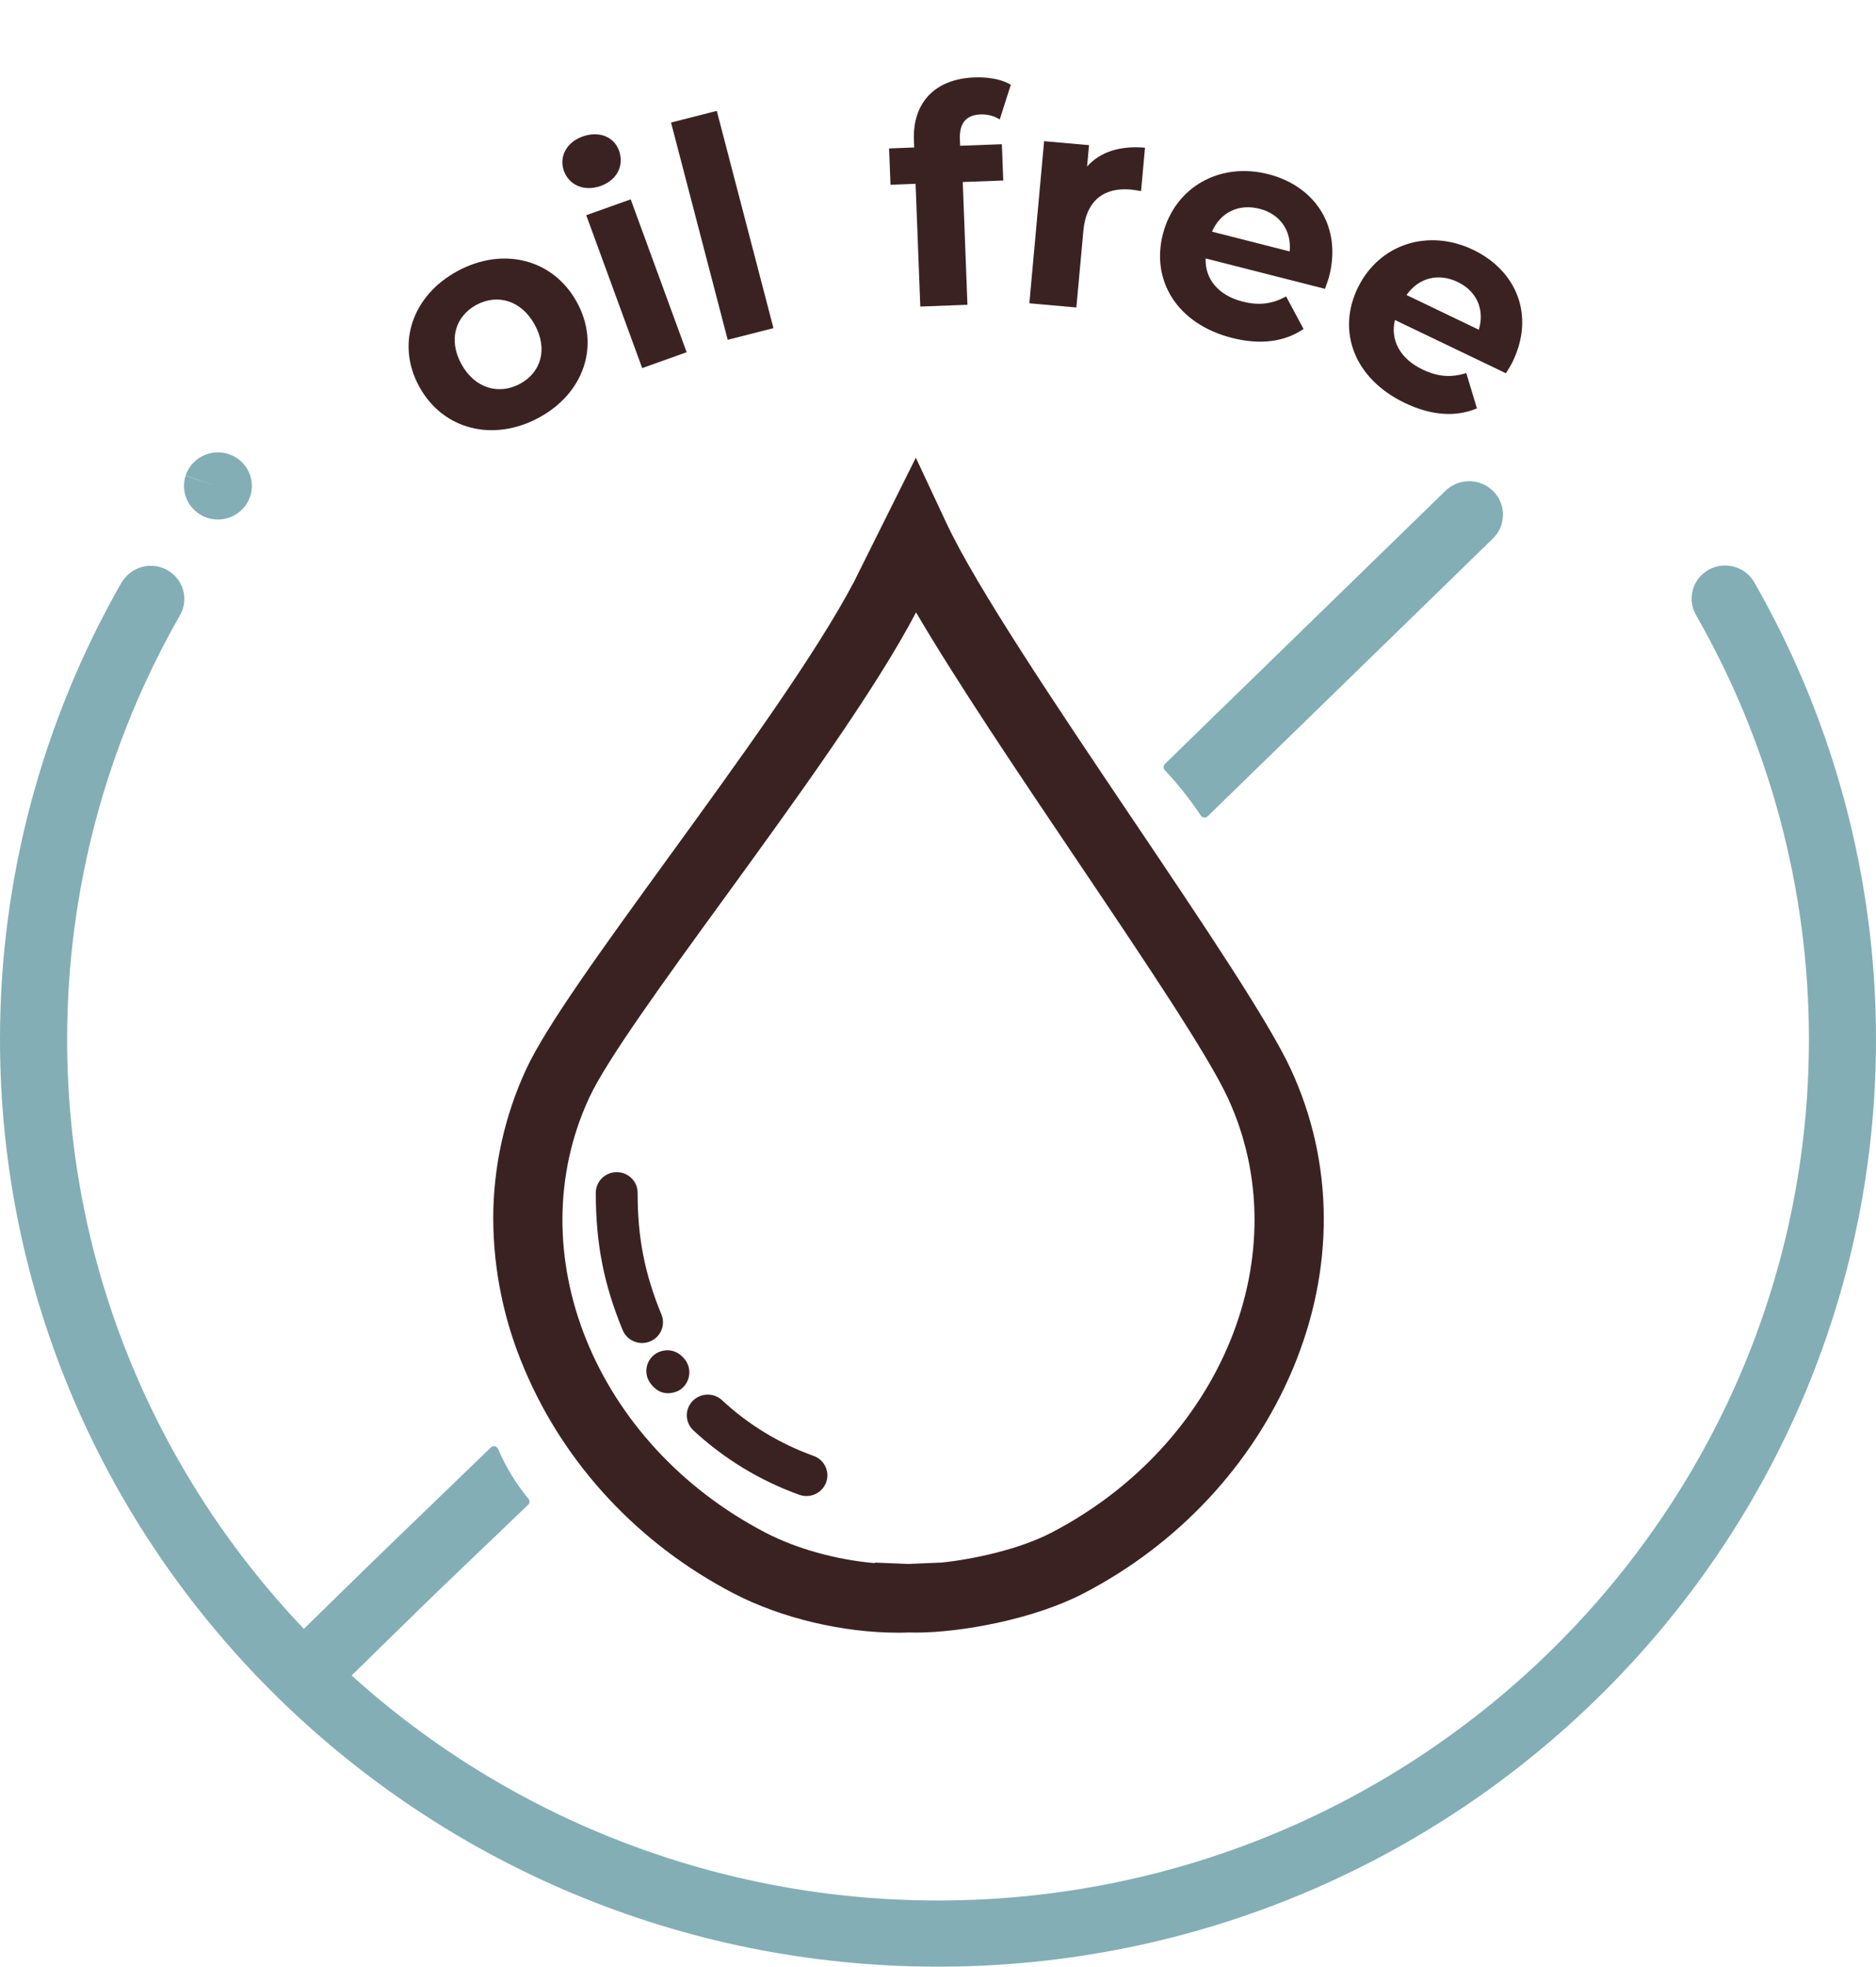 <svg width="62" height="65" viewBox="0 0 62 65" fill="none" xmlns="http://www.w3.org/2000/svg">
<path d="M38.495 25.449C38.933 25.917 39.332 26.42 39.687 26.953C39.698 26.971 39.714 26.986 39.733 26.997C39.751 27.008 39.772 27.015 39.793 27.017H39.809C39.828 27.017 39.847 27.013 39.865 27.006C39.883 26.998 39.899 26.988 39.913 26.974L49.33 17.805C49.437 17.703 49.523 17.581 49.582 17.446C49.64 17.311 49.671 17.165 49.673 17.018C49.674 16.871 49.646 16.726 49.59 16.59C49.533 16.454 49.45 16.33 49.345 16.226C49.24 16.122 49.115 16.04 48.977 15.985C48.84 15.929 48.692 15.901 48.543 15.902C48.395 15.904 48.248 15.934 48.111 15.993C47.975 16.051 47.851 16.135 47.748 16.241L38.498 25.246C38.471 25.273 38.456 25.309 38.455 25.347C38.454 25.385 38.468 25.421 38.495 25.449Z" fill="#83AEB5"/>
<path d="M6.285 15.419C6.185 15.56 6.119 15.722 6.093 15.893C6.068 16.063 6.082 16.237 6.136 16.401C6.19 16.564 6.282 16.713 6.404 16.836C6.526 16.959 6.676 17.052 6.84 17.108C7.038 17.174 7.249 17.185 7.452 17.139C7.656 17.093 7.842 16.992 7.99 16.848C8.138 16.703 8.243 16.521 8.292 16.321C8.341 16.121 8.333 15.911 8.269 15.715C8.205 15.52 8.086 15.345 7.927 15.212C7.769 15.079 7.575 14.992 7.369 14.962C7.163 14.931 6.953 14.957 6.761 15.038C6.57 15.119 6.405 15.251 6.285 15.419ZM6.139 15.724V15.716L7.182 16.068L6.139 15.724Z" fill="#83AEB5"/>
<path d="M4.03 19.227C1.387 23.838 -0.002 29.048 1.68228e-06 34.348C1.68228e-06 51.244 13.906 64.99 31 64.99C48.094 64.99 62 51.243 62 34.347C62.001 29.047 60.612 23.838 57.968 19.228C57.821 18.98 57.581 18.799 57.3 18.725C57.019 18.65 56.719 18.688 56.466 18.83C56.213 18.972 56.027 19.207 55.948 19.484C55.868 19.761 55.903 20.057 56.043 20.309C58.496 24.59 59.785 29.427 59.783 34.347C59.783 50.036 46.873 62.803 31.003 62.803C23.829 62.808 16.913 60.155 11.621 55.367L13.006 54.011C15.306 51.756 15.21 51.888 17.455 49.725C17.481 49.7 17.497 49.665 17.499 49.629C17.501 49.593 17.489 49.557 17.466 49.529C17.052 49.03 16.714 48.475 16.46 47.88C16.451 47.858 16.436 47.839 16.418 47.824C16.399 47.809 16.377 47.798 16.353 47.794C16.329 47.789 16.305 47.79 16.282 47.797C16.259 47.804 16.238 47.817 16.221 47.834C13.47 50.493 12.649 51.271 10.61 53.271C10.382 53.496 10.189 53.685 10.043 53.828C5.195 48.734 2.219 41.879 2.219 34.349C2.217 29.429 3.506 24.592 5.96 20.311C6.097 20.059 6.129 19.764 6.049 19.489C5.969 19.214 5.783 18.982 5.532 18.84C5.28 18.699 4.983 18.661 4.703 18.733C4.423 18.806 4.183 18.984 4.034 19.229L4.03 19.227Z" fill="#83AEB5"/>
<path d="M17.802 13.806C19.308 12.995 19.844 11.4 19.063 9.981C18.281 8.562 16.634 8.143 15.129 8.953C13.623 9.764 13.077 11.363 13.859 12.782C14.64 14.201 16.296 14.616 17.802 13.806ZM17.184 12.684C16.497 13.054 15.699 12.848 15.25 12.034C14.801 11.219 15.059 10.444 15.746 10.074C16.433 9.705 17.223 9.915 17.672 10.73C18.12 11.545 17.871 12.315 17.184 12.684Z" fill="#3B2222"/>
<path d="M19.852 6.145C20.398 5.95 20.634 5.462 20.456 4.973C20.291 4.522 19.8 4.316 19.254 4.511C18.708 4.706 18.471 5.194 18.639 5.654C18.808 6.115 19.305 6.34 19.852 6.145ZM21.224 12.164L22.693 11.639L20.844 6.587L19.375 7.112L21.224 12.164Z" fill="#3B2222"/>
<path d="M24.05 11.229L25.562 10.844L23.689 3.664L22.177 4.049L24.05 11.229Z" fill="#3B2222"/>
<path d="M31.723 4.588C31.703 4.058 31.943 3.799 32.403 3.782C32.643 3.773 32.865 3.834 33.04 3.948L33.406 2.803C33.109 2.614 32.645 2.542 32.206 2.558C30.867 2.608 30.157 3.425 30.204 4.635L30.213 4.874L29.384 4.905L29.43 6.105L30.259 6.073L30.415 10.13L31.973 10.072L31.818 6.015L33.157 5.965L33.111 4.766L31.732 4.817L31.723 4.588Z" fill="#3B2222"/>
<path d="M35.927 5.504L35.991 4.797L34.507 4.665L34.019 10.023L35.573 10.161L35.804 7.631C35.897 6.606 36.507 6.188 37.364 6.264C37.483 6.275 37.582 6.294 37.711 6.315L37.841 4.881C37.015 4.808 36.353 5.02 35.927 5.504Z" fill="#3B2222"/>
<path d="M43.924 9.146C44.361 7.472 43.446 6.145 41.915 5.755C40.325 5.35 38.841 6.169 38.435 7.727C38.031 9.275 38.908 10.706 40.711 11.165C41.651 11.405 42.453 11.299 43.081 10.871L42.504 9.795C42.057 10.043 41.617 10.106 41.065 9.965C40.27 9.763 39.821 9.225 39.845 8.54L43.789 9.545C43.831 9.422 43.894 9.262 43.924 9.146ZM41.627 6.899C42.305 7.072 42.688 7.624 42.623 8.309L40.055 7.655C40.336 7.014 40.938 6.724 41.627 6.899Z" fill="#3B2222"/>
<path d="M49.982 11.971C50.745 10.418 50.112 8.939 48.688 8.256C47.209 7.546 45.589 8.056 44.879 9.501C44.174 10.937 44.749 12.511 46.426 13.315C47.301 13.735 48.109 13.79 48.811 13.495L48.459 12.328C47.972 12.482 47.527 12.457 47.013 12.21C46.274 11.856 45.941 11.241 46.101 10.575L49.77 12.335C49.837 12.223 49.929 12.079 49.982 11.971ZM48.176 9.319C48.808 9.622 49.074 10.238 48.873 10.896L46.484 9.749C46.887 9.178 47.536 9.012 48.176 9.319Z" fill="#3B2222"/>
<path d="M42.663 35.339C41.925 33.744 39.762 30.533 37.471 27.128L37.461 27.114C34.906 23.318 32.263 19.392 31.275 17.278L30.267 15.125L28.319 19.034L28.243 19.19C26.968 21.625 24.372 25.197 22.076 28.358L22.068 28.369C19.915 31.339 18.051 33.902 17.387 35.339C16.669 36.891 16.299 38.577 16.301 40.283C16.309 41.993 16.662 43.684 17.338 45.257C18.669 48.407 21.124 51.036 24.25 52.657C25.814 53.469 27.84 53.953 29.67 53.953C29.781 53.953 29.9 53.953 30.032 53.946C30.105 53.946 30.18 53.95 30.258 53.95C31.777 53.95 34.17 53.506 35.806 52.657C38.932 51.036 41.387 48.407 42.718 45.257C44.112 41.954 44.094 38.432 42.663 35.339ZM31.13 51.635L30.024 51.682L28.911 51.637V51.655C27.648 51.546 26.332 51.182 25.312 50.654C19.664 47.723 17.098 41.41 19.47 36.281C20.042 35.042 21.933 32.436 23.937 29.681C26.276 26.461 28.92 22.821 30.275 20.236C31.605 22.505 33.614 25.491 35.566 28.387C37.804 31.711 39.917 34.85 40.579 36.282C42.951 41.408 40.384 47.724 34.738 50.653C33.715 51.184 32.243 51.516 31.13 51.635Z" fill="#3B2222"/>
<path d="M21.86 43.439C21.309 42.102 21.073 40.907 21.073 39.439C21.076 39.347 21.06 39.256 21.027 39.171C20.994 39.086 20.943 39.008 20.878 38.942C20.814 38.876 20.737 38.824 20.652 38.788C20.566 38.753 20.475 38.734 20.382 38.734C20.289 38.734 20.198 38.753 20.113 38.788C20.027 38.824 19.95 38.876 19.886 38.942C19.821 39.008 19.771 39.086 19.737 39.171C19.704 39.256 19.688 39.347 19.691 39.439C19.691 41.095 19.956 42.445 20.579 43.956C20.631 44.081 20.72 44.189 20.834 44.265C20.949 44.34 21.083 44.381 21.221 44.381C21.309 44.38 21.397 44.363 21.48 44.33C21.564 44.297 21.641 44.247 21.705 44.184C21.77 44.12 21.822 44.045 21.857 43.963C21.892 43.88 21.911 43.791 21.911 43.701C21.912 43.611 21.895 43.522 21.86 43.439Z" fill="#3B2222"/>
<path d="M22.076 46.04C22.138 46.04 22.2 46.032 22.259 46.016C22.294 46.008 22.328 45.998 22.361 45.984C22.394 45.972 22.426 45.957 22.456 45.94C22.537 45.888 22.606 45.821 22.66 45.743C22.714 45.665 22.751 45.576 22.769 45.483C22.787 45.39 22.786 45.295 22.766 45.202C22.745 45.11 22.706 45.022 22.651 44.945C22.31 44.491 21.86 44.609 21.67 44.734C21.649 44.749 21.628 44.764 21.609 44.781C21.479 44.888 21.394 45.038 21.368 45.203C21.343 45.368 21.379 45.536 21.471 45.676C21.664 45.964 21.888 46.04 22.076 46.04Z" fill="#3B2222"/>
<path d="M26.889 48.111C25.76 47.706 24.728 47.078 23.855 46.263C23.72 46.143 23.543 46.079 23.362 46.087C23.181 46.094 23.01 46.171 22.886 46.301C22.762 46.432 22.694 46.606 22.698 46.785C22.703 46.964 22.778 47.135 22.907 47.26C23.917 48.2 25.111 48.928 26.416 49.396C26.491 49.423 26.571 49.437 26.651 49.437C26.814 49.438 26.972 49.381 27.097 49.278C27.221 49.175 27.305 49.031 27.334 48.873C27.362 48.714 27.333 48.551 27.252 48.412C27.17 48.272 27.042 48.166 26.889 48.111Z" fill="#3B2222"/>
</svg>
